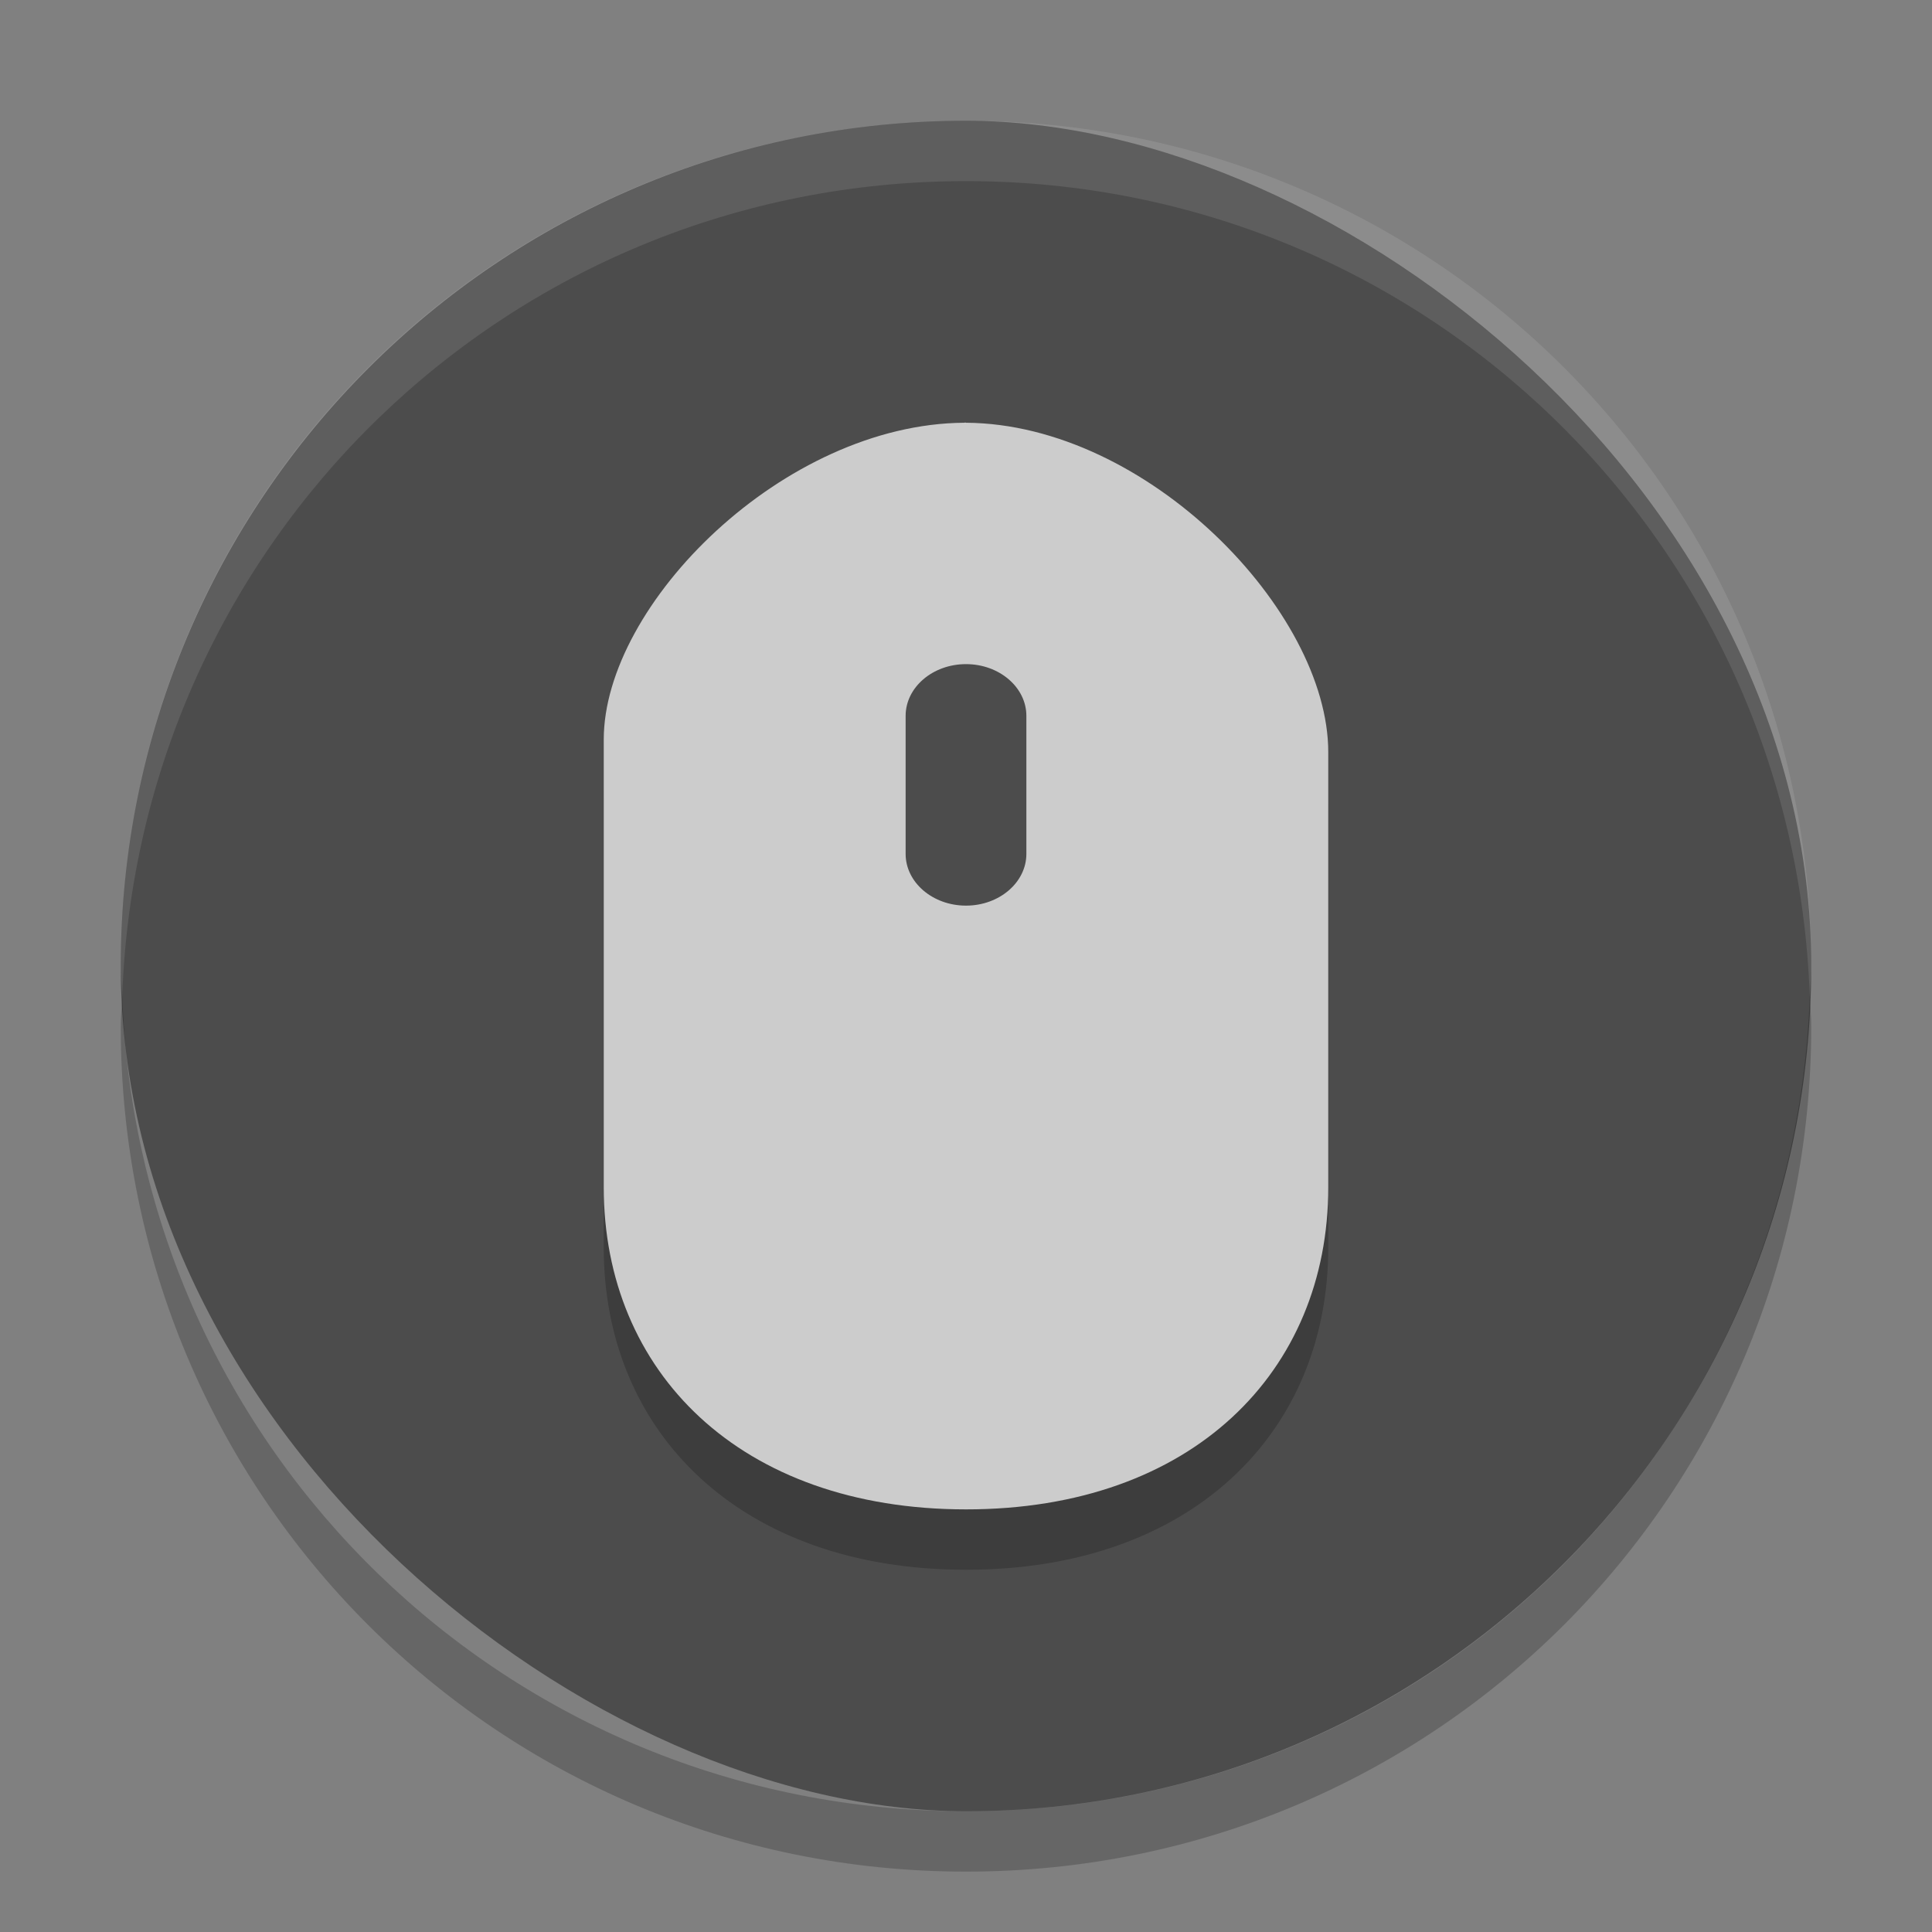 <?xml version="1.0" encoding="UTF-8" standalone="no"?>
<svg xmlns="http://www.w3.org/2000/svg" height="32" width="32" version="1">
 <rect width="100%" height="100%" fill="#808080" stroke="none"/>
 <rect transform="matrix(0,-1,-1,0,0,0)" rx="14" ry="14" height="28" width="28" y="-30" x="-30" fill="#4c4c4c"/>
 <path opacity=".1" d="m16 2c-7.756 0-14 6.244-14 14 0 0.169 0.02 0.333 0.025 0.5 0.264-7.521 6.388-13.5 13.975-13.5s13.711 5.979 13.975 13.5c0.006-0.167 0.025-0.331 0.025-0.5 0-7.756-6.244-14-14-14z" fill="#fff"/>
 <path opacity=".2" d="m15.973 8v0.002c-2.991 0.018-5.973 3.005-5.973 5.248v7.416c0 3.048 2.25 5.334 6 5.334 3.75 0.001 6-2.286 6-5.334v-7.209c0-2.331-2.996-5.436-6-5.455v-0.002c-0.004 0-0.009-0-0.014 0-0.004-0-0.009 0-0.014 0z"/>
 <path d="m15.973 7v0.002c-2.991 0.018-5.973 3.005-5.973 5.248v7.416c0 3.048 2.25 5.334 6 5.334 3.75 0.001 6-2.286 6-5.334v-7.209c0-2.331-2.996-5.436-6-5.455v-0.002h-0.027z" fill="#ccc"/>
 <path d="m16 11c0.551 0 1 0.384 1 0.857v2.286c0 0.473-0.449 0.857-1 0.857s-1-0.384-1-0.857v-2.286c0-0.473 0.449-0.857 1-0.857" fill="#4c4c4c"/>
 <path opacity=".2" d="m2.025 16.5c-0.006 0.167-0.025 0.331-0.025 0.5 0 7.756 6.244 14 14 14s14-6.244 14-14c0-0.169-0.02-0.333-0.025-0.5-0.264 7.521-6.388 13.5-13.975 13.5-7.587 0-13.711-5.979-13.975-13.5z"/>
</svg>
